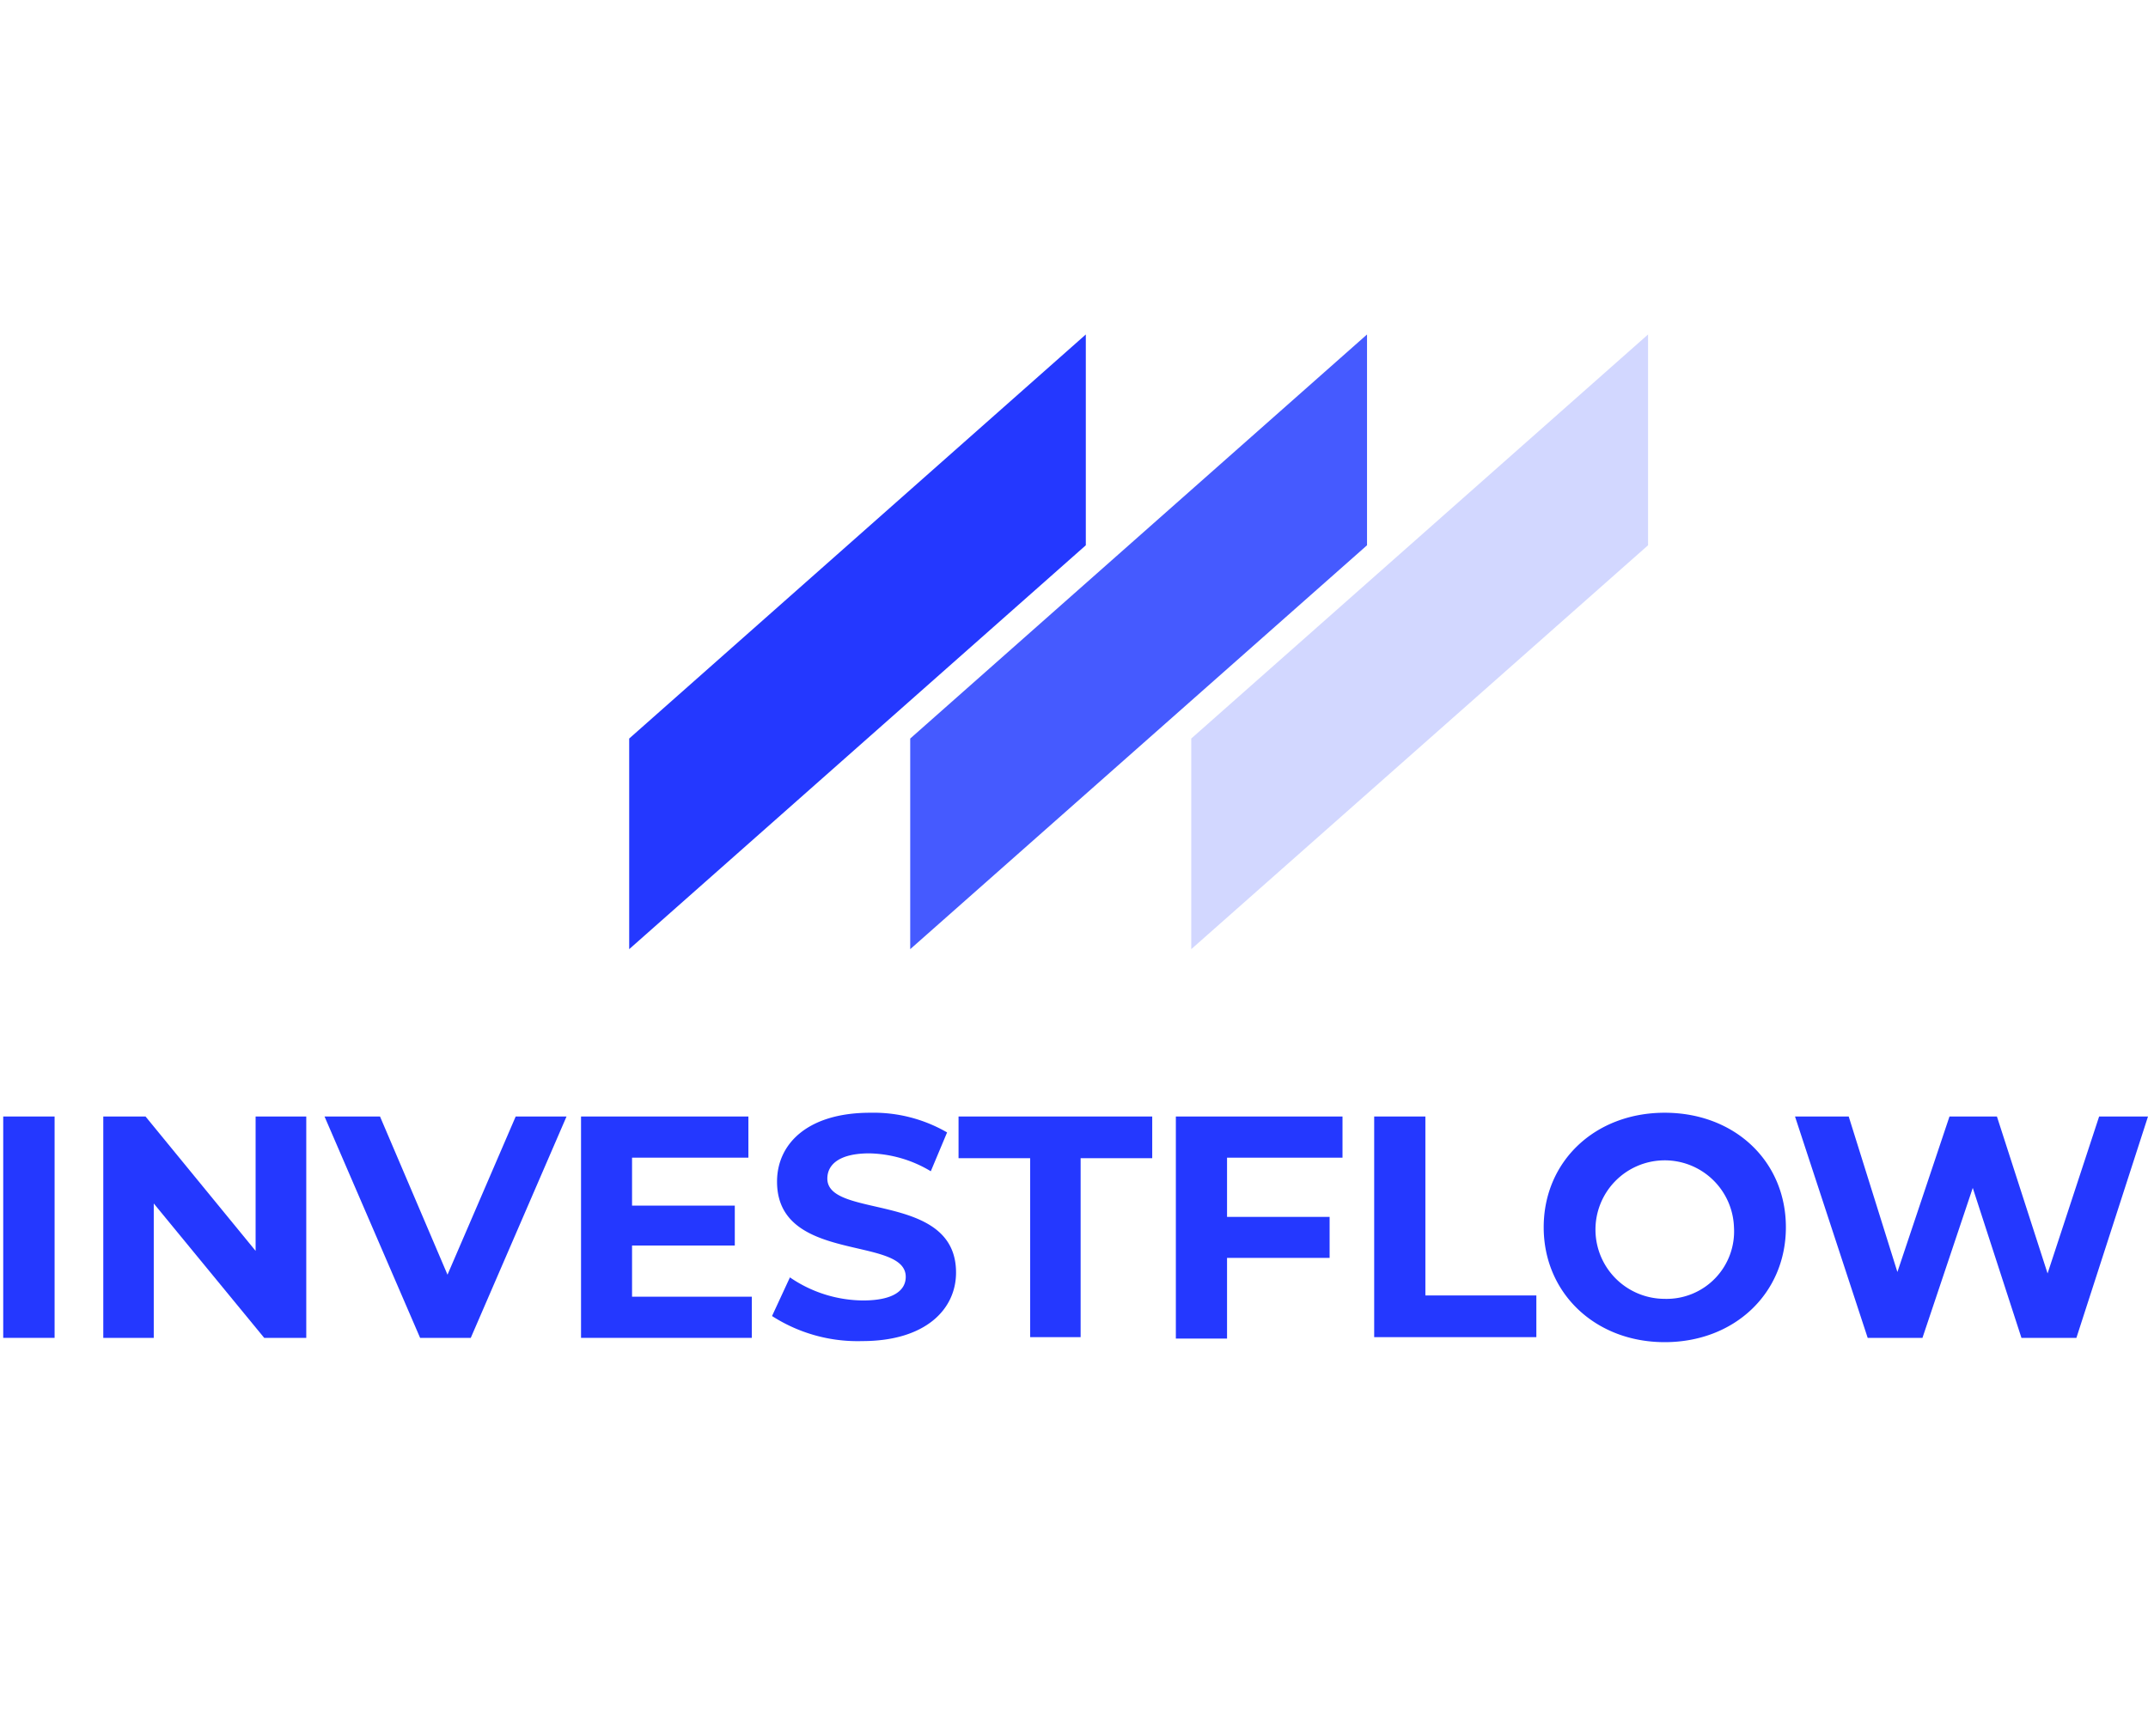 <svg id="Слой_1" data-name="Слой 1" xmlns="http://www.w3.org/2000/svg" viewBox="0 0 120 97"><defs><style>.cls-1{fill:#2438ff;}.cls-2{fill:#455aff;}.cls-3{fill:#d2d7ff;}</style></defs><polygon class="cls-1" points="35.15 41.27 60.66 18.69 60.66 30.47 35.15 53.04 35.15 41.27"/><polygon class="cls-2" points="50.85 41.27 76.37 18.69 76.37 30.47 50.85 53.04 50.85 41.27"/><polygon class="cls-3" points="66.55 41.27 92.07 18.69 92.07 30.47 66.55 53.04 66.55 41.27"/><path class="cls-1" d="M.18,62.39H3.05V74.76H.18Z"/><path class="cls-1" d="M17.11,62.39V74.76H14.76L8.59,67.25v7.51H5.77V62.39H8.13l6.15,7.51V62.39Z"/><path class="cls-1" d="M31.65,62.39,26.3,74.76H23.47L18.13,62.39h3.1L25,71.23l3.81-8.84Z"/><path class="cls-1" d="M42,72.46v2.3H32.46V62.39h9.35v2.3h-6.5v2.68h5.74V69.6H35.31v2.86Z"/><path class="cls-1" d="M43.13,73.54l1-2.16a7.3,7.3,0,0,0,4.08,1.29c1.7,0,2.39-.56,2.39-1.32,0-2.32-7.19-.72-7.19-5.32,0-2.1,1.69-3.85,5.21-3.85a8.2,8.2,0,0,1,4.29,1.1L52,65.45a6.92,6.92,0,0,0-3.43-1c-1.69,0-2.35.63-2.35,1.41,0,2.28,7.19.71,7.19,5.25,0,2.06-1.71,3.83-5.24,3.83A8.83,8.83,0,0,1,43.13,73.54Z"/><path class="cls-1" d="M57.55,64.72h-4V62.39H64.37v2.33h-4v10H57.55Z"/><path class="cls-1" d="M68.55,64.69V68h5.73v2.29H68.55v4.51H65.69V62.39H75v2.3Z"/><path class="cls-1" d="M76.77,62.39h2.86v10h6.2v2.33H76.77Z"/><path class="cls-1" d="M86.24,68.58c0-3.68,2.86-6.4,6.76-6.4s6.77,2.7,6.77,6.4S96.89,75,93,75,86.24,72.25,86.24,68.58Zm10.63,0a3.87,3.87,0,1,0-3.87,4A3.77,3.77,0,0,0,96.87,68.58Z"/><path class="cls-1" d="M120,62.39l-4,12.37h-3.07l-2.72-8.38-2.81,8.38h-3.06l-4.06-12.37h3L106,71.08l2.91-8.69h2.65l2.83,8.77,2.88-8.77Z"/></svg>